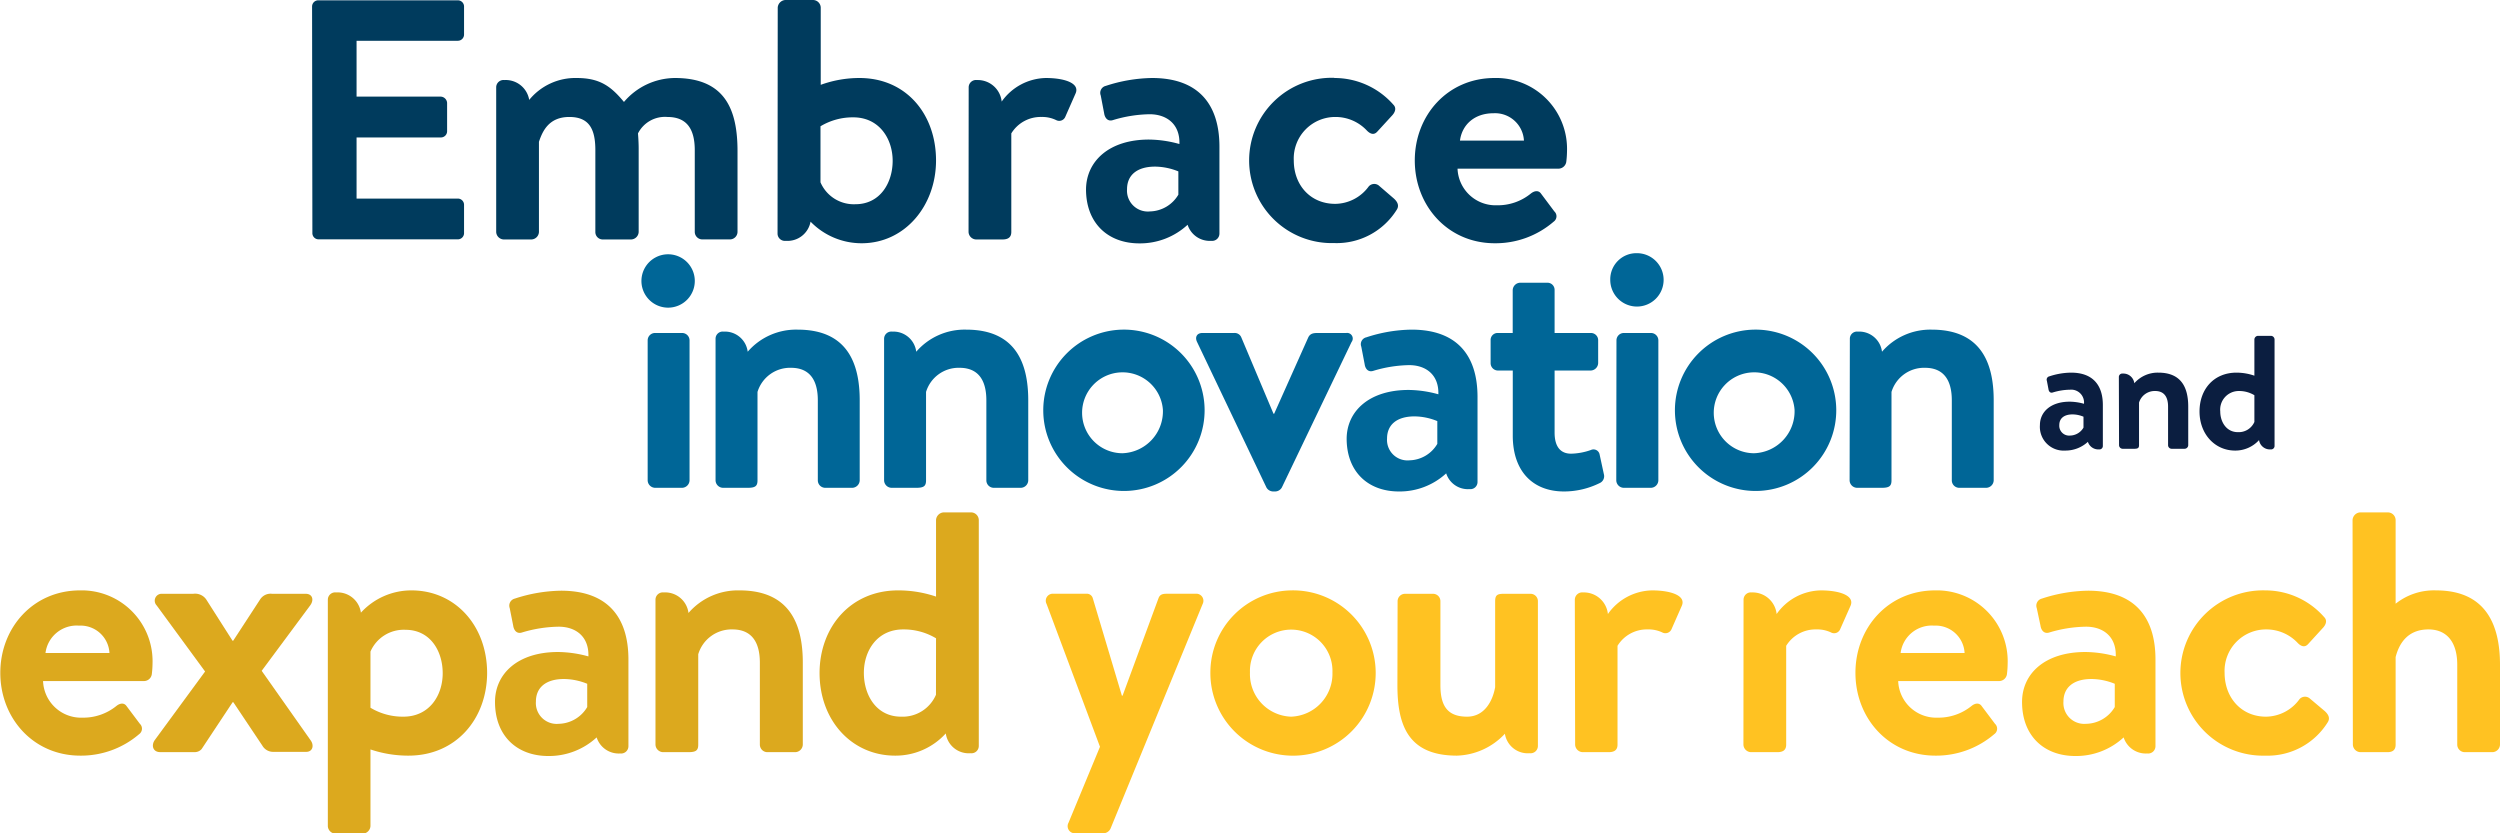 <?xml version="1.0" encoding="UTF-8"?> <svg xmlns="http://www.w3.org/2000/svg" viewBox="0 0 402.77 134.29" width="402px" height="134px"><path d="M50.24,1.05a1,1,0,0,1,1-1H73.73a1,1,0,0,1,1,1.05V5.57a1,1,0,0,1-1,1H57.41v9H71a1.08,1.08,0,0,1,1,1v4.58a1,1,0,0,1-1,1H57.41V32H73.73a1,1,0,0,1,1,1v4.52a1,1,0,0,1-1,1.05H51.29a1,1,0,0,1-1-1.05Z" style="fill:#003b5d"></path><path d="M79.91,14.06a1.18,1.18,0,0,1,1.32-1.16,3.83,3.83,0,0,1,4,3.2,9.6,9.6,0,0,1,7.66-3.53c3.7,0,5.51,1.32,7.61,3.86a10.86,10.86,0,0,1,8.21-3.86c8.16,0,10.09,5.18,10.09,11.8v13a1.23,1.23,0,0,1-1.27,1.21h-4.41a1.22,1.22,0,0,1-1.21-1.21V24.2c0-3.31-1.21-5.35-4.41-5.35a4.87,4.87,0,0,0-4.74,2.65s.11,1.27.11,2.43V37.38a1.26,1.26,0,0,1-1.21,1.21H97.11a1.19,1.19,0,0,1-1.22-1.21V24.2c0-3.31-.93-5.35-4.19-5.35s-4.3,2.21-4.9,4V37.38a1.26,1.26,0,0,1-1.22,1.21H81.12a1.26,1.26,0,0,1-1.21-1.21Z" style="fill:#003b5d"></path><path d="M125.28,1.21A1.31,1.31,0,0,1,126.49,0H131a1.26,1.26,0,0,1,1.21,1.21V13.67a18.24,18.24,0,0,1,6.23-1.1c7.56,0,12.35,5.84,12.35,13.29,0,7.27-5,13.34-12,13.34a11.46,11.46,0,0,1-8.22-3.48,3.78,3.78,0,0,1-4,3.09,1.18,1.18,0,0,1-1.32-1.16Zm6.89,28.17a5.84,5.84,0,0,0,5.63,3.53c4,0,6-3.47,6-7s-2.15-7-6.34-7a10.06,10.06,0,0,0-5.29,1.44Z" style="fill:#003b5d"></path><path d="M156.05,14.06a1.18,1.18,0,0,1,1.32-1.16,3.88,3.88,0,0,1,4,3.47,8.93,8.93,0,0,1,7.11-3.8c3,0,5.52.83,4.8,2.48l-1.65,3.75a1.06,1.06,0,0,1-1.49.55,5.14,5.14,0,0,0-2.37-.5,5.53,5.53,0,0,0-4.85,2.65V37.38c0,.94-.61,1.21-1.44,1.21h-4.24a1.26,1.26,0,0,1-1.21-1.21Z" style="fill:#003b5d"></path><path d="M185.1,22.49a18.66,18.66,0,0,1,4.91.72c.11-3.25-2.1-4.8-4.8-4.8a21.36,21.36,0,0,0-5.9.94c-.82.28-1.32-.33-1.43-1.1l-.55-2.87a1.15,1.15,0,0,1,.82-1.54,24.92,24.92,0,0,1,7.45-1.27c7.38,0,10.86,4.13,10.86,11.08v14a1.18,1.18,0,0,1-1.33,1.16,3.74,3.74,0,0,1-3.8-2.59,11.28,11.28,0,0,1-7.77,3c-5.07,0-8.6-3.26-8.6-8.71C175,26,178.65,22.49,185.1,22.49Zm.17,11.58a5.45,5.45,0,0,0,4.57-2.7V27.62a10.19,10.19,0,0,0-3.75-.77c-2.92,0-4.52,1.38-4.52,3.64A3.36,3.36,0,0,0,185.27,34.07Z" style="fill:#003b5d"></path><path d="M215,12.57a12.64,12.64,0,0,1,9.49,4.3c.55.55.27,1.27-.28,1.82l-2.32,2.53c-.55.61-1.15.34-1.65-.16a6.92,6.92,0,0,0-5.07-2.21,6.69,6.69,0,0,0-6.73,7c0,4,2.7,7,6.67,7a6.75,6.75,0,0,0,5.41-2.81,1.19,1.19,0,0,1,1.6-.16L224.58,32c.6.55.88,1.16.44,1.82a11.41,11.41,0,0,1-10.09,5.35,13.32,13.32,0,1,1,0-26.63Z" style="fill:#003b5d"></path><path d="M240.79,12.57a11.42,11.42,0,0,1,11.68,11.8,15.24,15.24,0,0,1-.11,1.65,1.29,1.29,0,0,1-1.21,1.16H234.83a6.13,6.13,0,0,0,6.34,5.9,8.43,8.43,0,0,0,5.46-1.88c.61-.49,1.27-.55,1.65,0l2.15,2.87a1.06,1.06,0,0,1-.11,1.65,14.33,14.33,0,0,1-9.48,3.48c-7.61,0-12.9-6.07-12.9-13.34S233.23,12.57,240.79,12.57Zm4.74,10.09a4.66,4.66,0,0,0-4.91-4.41c-3.09,0-5.07,1.87-5.4,4.41Z" style="fill:#003b5d"></path><path d="M103.32,45.07a4.3,4.3,0,0,1,8.59,0,4.3,4.3,0,1,1-8.59,0Zm1,9.77a1.19,1.19,0,0,1,1.18-1.18h4.38a1.2,1.2,0,0,1,1.19,1.18V77.42a1.24,1.24,0,0,1-1.19,1.19h-4.38a1.23,1.23,0,0,1-1.18-1.19Z" style="fill:#006697"></path><path d="M115.26,54.58a1.15,1.15,0,0,1,1.29-1.14,3.7,3.7,0,0,1,3.89,3.24,10.3,10.3,0,0,1,8.05-3.56c7.94,0,10,5.34,10,11.39V77.42a1.24,1.24,0,0,1-1.19,1.19h-4.37a1.2,1.2,0,0,1-1.19-1.19V64.51c0-3.24-1.3-5.24-4.32-5.24a5.49,5.49,0,0,0-5.4,3.89V77.42c0,.92-.38,1.19-1.57,1.19h-4a1.23,1.23,0,0,1-1.19-1.19Z" style="fill:#006697"></path><path d="M142.42,54.58a1.16,1.16,0,0,1,1.3-1.14,3.7,3.7,0,0,1,3.88,3.24,10.3,10.3,0,0,1,8.05-3.56c7.94,0,10,5.34,10,11.39V77.42a1.23,1.23,0,0,1-1.19,1.19h-4.37a1.2,1.2,0,0,1-1.19-1.19V64.51c0-3.24-1.3-5.24-4.32-5.24a5.49,5.49,0,0,0-5.4,3.89V77.42c0,.92-.38,1.19-1.57,1.19h-4a1.23,1.23,0,0,1-1.19-1.19Z" style="fill:#006697"></path><path d="M180.81,53.12a13,13,0,1,1-12.74,13A13,13,0,0,1,180.81,53.12Zm0,19.92a6.76,6.76,0,0,0,6.54-7,6.52,6.52,0,1,0-6.54,7Z" style="fill:#006697"></path><path d="M192.86,55.12c-.38-.76-.06-1.46.86-1.46h5.13a1.14,1.14,0,0,1,1.13.7l5.19,12.31h.11l5.5-12.31c.33-.65.87-.7,1.57-.7h4.54a.91.91,0,0,1,.86,1.46L206.52,78.55a1.26,1.26,0,0,1-1.08.65h-.33a1.26,1.26,0,0,1-1.08-.65Z" style="fill:#006697"></path><path d="M226.93,62.84a18.38,18.38,0,0,1,4.81.7c.1-3.19-2.06-4.7-4.7-4.7a20.93,20.93,0,0,0-5.78.92c-.81.27-1.3-.32-1.4-1.08l-.54-2.81a1.13,1.13,0,0,1,.81-1.51,24.17,24.17,0,0,1,7.29-1.24c7.23,0,10.63,4.05,10.63,10.85V77.69a1.15,1.15,0,0,1-1.29,1.13A3.67,3.67,0,0,1,233,76.28a11.07,11.07,0,0,1-7.61,2.92c-5,0-8.43-3.19-8.43-8.53C217,66.24,220.61,62.84,226.93,62.84Zm.16,11.34a5.34,5.34,0,0,0,4.48-2.65V67.86a9.87,9.87,0,0,0-3.67-.76c-2.86,0-4.43,1.35-4.43,3.57A3.3,3.3,0,0,0,227.09,74.18Z" style="fill:#006697"></path><path d="M241.29,59.71a1.19,1.19,0,0,1-1.13-1.19V54.84a1.12,1.12,0,0,1,1.13-1.18h2.43V46.75a1.24,1.24,0,0,1,1.19-1.19h4.43a1.15,1.15,0,0,1,1.13,1.19v6.91h5.84a1.16,1.16,0,0,1,1.18,1.18v3.68a1.24,1.24,0,0,1-1.18,1.19h-5.84v10c0,2.43,1.08,3.4,2.65,3.4a10.2,10.2,0,0,0,3.19-.59,1,1,0,0,1,1.4.65l.7,3.24a1.21,1.21,0,0,1-.7,1.45A13,13,0,0,1,252,79.2c-5.08,0-8.27-3.29-8.27-9V59.71Z" style="fill:#006697"></path><path d="M259.44,45.07a4.21,4.21,0,0,1,4.26-4.27,4.3,4.3,0,1,1-4.26,4.27Zm1,9.77a1.19,1.19,0,0,1,1.19-1.18H266a1.19,1.19,0,0,1,1.19,1.18V77.42A1.23,1.23,0,0,1,266,78.61H261.6a1.23,1.23,0,0,1-1.19-1.19Z" style="fill:#006697"></path><path d="M282.6,53.12a13,13,0,1,1-12.74,13A13,13,0,0,1,282.6,53.12Zm0,19.92a6.76,6.76,0,0,0,6.54-7,6.52,6.52,0,1,0-6.54,7Z" style="fill:#006697"></path><path d="M298.05,54.58a1.15,1.15,0,0,1,1.29-1.14,3.7,3.7,0,0,1,3.89,3.24,10.28,10.28,0,0,1,8-3.56c7.94,0,10,5.34,10,11.39V77.42a1.24,1.24,0,0,1-1.19,1.19h-4.37a1.2,1.2,0,0,1-1.19-1.19V64.51c0-3.24-1.3-5.24-4.32-5.24a5.49,5.49,0,0,0-5.4,3.89V77.42c0,.92-.38,1.19-1.57,1.19h-4a1.23,1.23,0,0,1-1.18-1.19Z" style="fill:#006697"></path><path d="M333.47,64.73a8.74,8.74,0,0,1,2.31.34,2.07,2.07,0,0,0-2.26-2.27,9.9,9.9,0,0,0-2.78.45c-.39.13-.63-.16-.68-.52l-.26-1.36a.54.54,0,0,1,.39-.72,11.48,11.48,0,0,1,3.51-.6c3.49,0,5.12,2,5.12,5.22v6.61a.55.55,0,0,1-.62.54,1.76,1.76,0,0,1-1.79-1.22,5.35,5.35,0,0,1-3.67,1.41,3.83,3.83,0,0,1-4.06-4.11C328.68,66.37,330.43,64.73,333.47,64.73Zm.08,5.46a2.55,2.55,0,0,0,2.15-1.28V67.15a4.67,4.67,0,0,0-1.76-.37c-1.38,0-2.14.65-2.14,1.72A1.59,1.59,0,0,0,333.55,70.19Z" style="fill:#0b1e40"></path><path d="M341.4,60.75a.55.55,0,0,1,.62-.55,1.78,1.78,0,0,1,1.87,1.56,5,5,0,0,1,3.88-1.71c3.82,0,4.81,2.57,4.81,5.48v6.22a.6.6,0,0,1-.57.57H349.9a.58.58,0,0,1-.57-.57V65.53c0-1.56-.63-2.52-2.08-2.52a2.64,2.64,0,0,0-2.6,1.87v6.87c0,.44-.19.57-.76.57H342a.59.59,0,0,1-.57-.57Z" style="fill:#0b1e40"></path><path d="M360.35,60.05a8.92,8.92,0,0,1,2.89.49V54.69a.61.61,0,0,1,.57-.57h2.11a.6.6,0,0,1,.57.57V71.88a.56.56,0,0,1-.63.54,1.77,1.77,0,0,1-1.87-1.5,5.17,5.17,0,0,1-3.85,1.69c-3.27,0-5.74-2.66-5.74-6.3S356.76,60.05,360.35,60.05Zm2.89,3.64a4.75,4.75,0,0,0-2.5-.68,3,3,0,0,0-3,3.3c0,1.69,1,3.33,2.83,3.33A2.76,2.76,0,0,0,363.24,68Z" style="fill:#0b1e40"></path><path d="M12.85,95.14a11.42,11.42,0,0,1,11.68,11.8,15.07,15.07,0,0,1-.11,1.65,1.28,1.28,0,0,1-1.21,1.16H6.89a6.13,6.13,0,0,0,6.34,5.9,8.48,8.48,0,0,0,5.46-1.87c.61-.5,1.27-.55,1.65,0l2.15,2.86a1.08,1.08,0,0,1-.11,1.66,14.37,14.37,0,0,1-9.48,3.47c-7.61,0-12.9-6.06-12.9-13.34S5.29,95.14,12.85,95.14Zm4.74,10.09a4.66,4.66,0,0,0-4.91-4.41,5.06,5.06,0,0,0-5.4,4.41Z" style="fill:#dca91e"></path><path d="M24.87,119.29,33,108.21,25.2,97.57a1.11,1.11,0,0,1,.88-1.88h5a2.19,2.19,0,0,1,2.09.89l4.25,6.67h.11l4.35-6.67a2,2,0,0,1,1.93-.89h5.4c1.11,0,1.38,1,.72,1.88L42.12,108.1,50,119.29c.61.83.34,1.87-.71,1.87H44a2,2,0,0,1-1.77-1l-4.68-7h-.11l-5,7.55a1.47,1.47,0,0,1-1,.49H25.69C24.59,121.16,24.31,120.12,24.87,119.29Z" style="fill:#dca91e"></path><path d="M65.77,121.77a19,19,0,0,1-6.12-1v12.35a1.3,1.3,0,0,1-1.21,1.22H54a1.27,1.27,0,0,1-1.22-1.22V96.63a1.18,1.18,0,0,1,1.33-1.16,3.79,3.79,0,0,1,4,3.26,11,11,0,0,1,8.15-3.59c7,0,12.19,5.63,12.19,13.34C78.4,115.93,73.38,121.77,65.77,121.77Zm-6.12-7.72a10.08,10.08,0,0,0,5.3,1.44c4.19,0,6.34-3.42,6.34-7s-2-7-6-7A5.85,5.85,0,0,0,59.65,105Z" style="fill:#dca91e"></path><path d="M89.87,105.07a18.78,18.78,0,0,1,4.9.71c.11-3.25-2.09-4.79-4.79-4.79a21.39,21.39,0,0,0-5.9.93c-.83.28-1.32-.33-1.43-1.1L82.09,98a1.17,1.17,0,0,1,.83-1.54,24.83,24.83,0,0,1,7.44-1.27c7.39,0,10.86,4.14,10.86,11.08v14a1.18,1.18,0,0,1-1.32,1.15,3.73,3.73,0,0,1-3.8-2.59,11.33,11.33,0,0,1-7.78,3c-5.07,0-8.6-3.25-8.6-8.71C79.72,108.54,83.42,105.07,89.87,105.07ZM90,116.64a5.47,5.47,0,0,0,4.58-2.7v-3.75a10.19,10.19,0,0,0-3.75-.77c-2.92,0-4.52,1.38-4.52,3.64A3.36,3.36,0,0,0,90,116.64Z" style="fill:#dca91e"></path><path d="M105.58,96.63a1.18,1.18,0,0,1,1.32-1.16,3.79,3.79,0,0,1,4,3.31,10.52,10.52,0,0,1,8.22-3.64c8.1,0,10.2,5.46,10.2,11.64V120a1.26,1.26,0,0,1-1.22,1.21h-4.46A1.22,1.22,0,0,1,122.4,120V106.78c0-3.31-1.33-5.35-4.41-5.35a5.61,5.61,0,0,0-5.52,4V120c0,.94-.38,1.21-1.6,1.21h-4.08a1.26,1.26,0,0,1-1.21-1.21Z" style="fill:#dca91e"></path><path d="M144.67,95.14a18.93,18.93,0,0,1,6.12,1V83.79A1.31,1.31,0,0,1,152,82.57h4.47a1.26,1.26,0,0,1,1.21,1.22v36.44a1.18,1.18,0,0,1-1.32,1.15,3.73,3.73,0,0,1-4-3.19,10.94,10.94,0,0,1-8.16,3.58c-6.95,0-12.18-5.62-12.18-13.34C132.05,101,137.06,95.14,144.67,95.14Zm6.12,7.72a10.11,10.11,0,0,0-5.29-1.43c-4.19,0-6.34,3.42-6.34,7s2,7.06,6,7.06a5.85,5.85,0,0,0,5.62-3.53Z" style="fill:#dca91e"></path><path d="M172.14,132.58l5.07-12.24-8.6-23a1.13,1.13,0,0,1,1.1-1.66H175a1,1,0,0,1,1.05.72l4.69,15.71h.11l5.79-15.71c.27-.72.82-.72,1.59-.72h4.41a1.14,1.14,0,0,1,1.11,1.66l-14.83,36.16a1.3,1.3,0,0,1-1.11.78h-4.57A1.15,1.15,0,0,1,172.14,132.58Z" style="fill:#ffc222"></path><path d="M208,95.14a13.32,13.32,0,1,1-13,13.23A13.24,13.24,0,0,1,208,95.14Zm0,20.35a6.91,6.91,0,0,0,6.67-7.12,6.65,6.65,0,1,0-13.29,0A6.86,6.86,0,0,0,208,115.49Z" style="fill:#ffc222"></path><path d="M225.17,96.91a1.2,1.2,0,0,1,1.22-1.22h4.46a1.19,1.19,0,0,1,1.22,1.22v13.5c0,3.37,1.15,5.08,4.3,5.08,2.81,0,4.13-2.54,4.52-4.75V96.91c0-1,.33-1.22,1.38-1.22h4.3a1.19,1.19,0,0,1,1.21,1.22v23.32a1.18,1.18,0,0,1-1.32,1.15,3.73,3.73,0,0,1-4-3.14,11,11,0,0,1-7.72,3.53c-7.89,0-9.6-4.91-9.6-11.36Z" style="fill:#ffc222"></path><path d="M253.73,96.63a1.19,1.19,0,0,1,1.33-1.16,3.89,3.89,0,0,1,4,3.48,8.89,8.89,0,0,1,7.11-3.81c3,0,5.52.83,4.8,2.48l-1.65,3.75a1.07,1.07,0,0,1-1.49.55,5.18,5.18,0,0,0-2.37-.49,5.53,5.53,0,0,0-4.85,2.64V120c0,.94-.61,1.21-1.44,1.21H255a1.26,1.26,0,0,1-1.22-1.21Z" style="fill:#ffc222"></path><path d="M280.92,96.63a1.18,1.18,0,0,1,1.33-1.16,3.89,3.89,0,0,1,4,3.48,8.89,8.89,0,0,1,7.11-3.81c3,0,5.51.83,4.8,2.48l-1.66,3.75a1.05,1.05,0,0,1-1.48.55,5.18,5.18,0,0,0-2.37-.49,5.55,5.55,0,0,0-4.86,2.64V120c0,.94-.6,1.21-1.43,1.21h-4.24a1.26,1.26,0,0,1-1.22-1.21Z" style="fill:#ffc222"></path><path d="M311.8,95.14a11.42,11.42,0,0,1,11.68,11.8,15.07,15.07,0,0,1-.11,1.65,1.28,1.28,0,0,1-1.21,1.16H305.84a6.13,6.13,0,0,0,6.34,5.9,8.48,8.48,0,0,0,5.46-1.87c.61-.5,1.27-.55,1.65,0l2.15,2.86a1.07,1.07,0,0,1-.11,1.66,14.37,14.37,0,0,1-9.48,3.47c-7.61,0-12.9-6.06-12.9-13.34S304.24,95.14,311.8,95.14Zm4.74,10.09a4.66,4.66,0,0,0-4.91-4.41,5.06,5.06,0,0,0-5.4,4.41Z" style="fill:#ffc222"></path><path d="M336,105.07a18.78,18.78,0,0,1,4.9.71c.11-3.25-2.09-4.79-4.79-4.79a21.32,21.32,0,0,0-5.9.93c-.83.28-1.33-.33-1.44-1.1L328.17,98a1.17,1.17,0,0,1,.83-1.54,24.83,24.83,0,0,1,7.44-1.27c7.39,0,10.86,4.14,10.86,11.08v14a1.18,1.18,0,0,1-1.32,1.15,3.75,3.75,0,0,1-3.81-2.59,11.28,11.28,0,0,1-7.77,3c-5.07,0-8.6-3.25-8.6-8.71C325.8,108.54,329.5,105.07,336,105.07Zm.16,11.57a5.47,5.47,0,0,0,4.58-2.7v-3.75a10.19,10.19,0,0,0-3.75-.77c-2.92,0-4.52,1.38-4.52,3.64A3.36,3.36,0,0,0,336.11,116.64Z" style="fill:#ffc222"></path><path d="M365,95.14a12.6,12.6,0,0,1,9.48,4.3c.56.55.28,1.27-.27,1.82l-2.32,2.54c-.55.6-1.16.33-1.65-.17a6.92,6.92,0,0,0-5.07-2.2,6.68,6.68,0,0,0-6.73,7c0,4,2.7,7.06,6.67,7.06a6.74,6.74,0,0,0,5.4-2.82,1.19,1.19,0,0,1,1.6-.16l2.48,2.09c.61.56.89,1.16.45,1.82A11.4,11.4,0,0,1,365,121.77,13.32,13.32,0,1,1,365,95.14Z" style="fill:#ffc222"></path><path d="M379.06,83.79a1.31,1.31,0,0,1,1.21-1.22h4.47A1.26,1.26,0,0,1,386,83.79v13.5a9.9,9.9,0,0,1,6.51-2.15c8.1,0,10.31,5.63,10.31,12V120a1.26,1.26,0,0,1-1.22,1.21h-4.46a1.22,1.22,0,0,1-1.21-1.21V107.11c0-3.53-1.6-5.68-4.64-5.68s-4.63,1.87-5.29,4.46V120c0,.72-.33,1.21-1.32,1.21h-4.36a1.26,1.26,0,0,1-1.21-1.21Z" style="fill:#ffc222"></path></svg> 